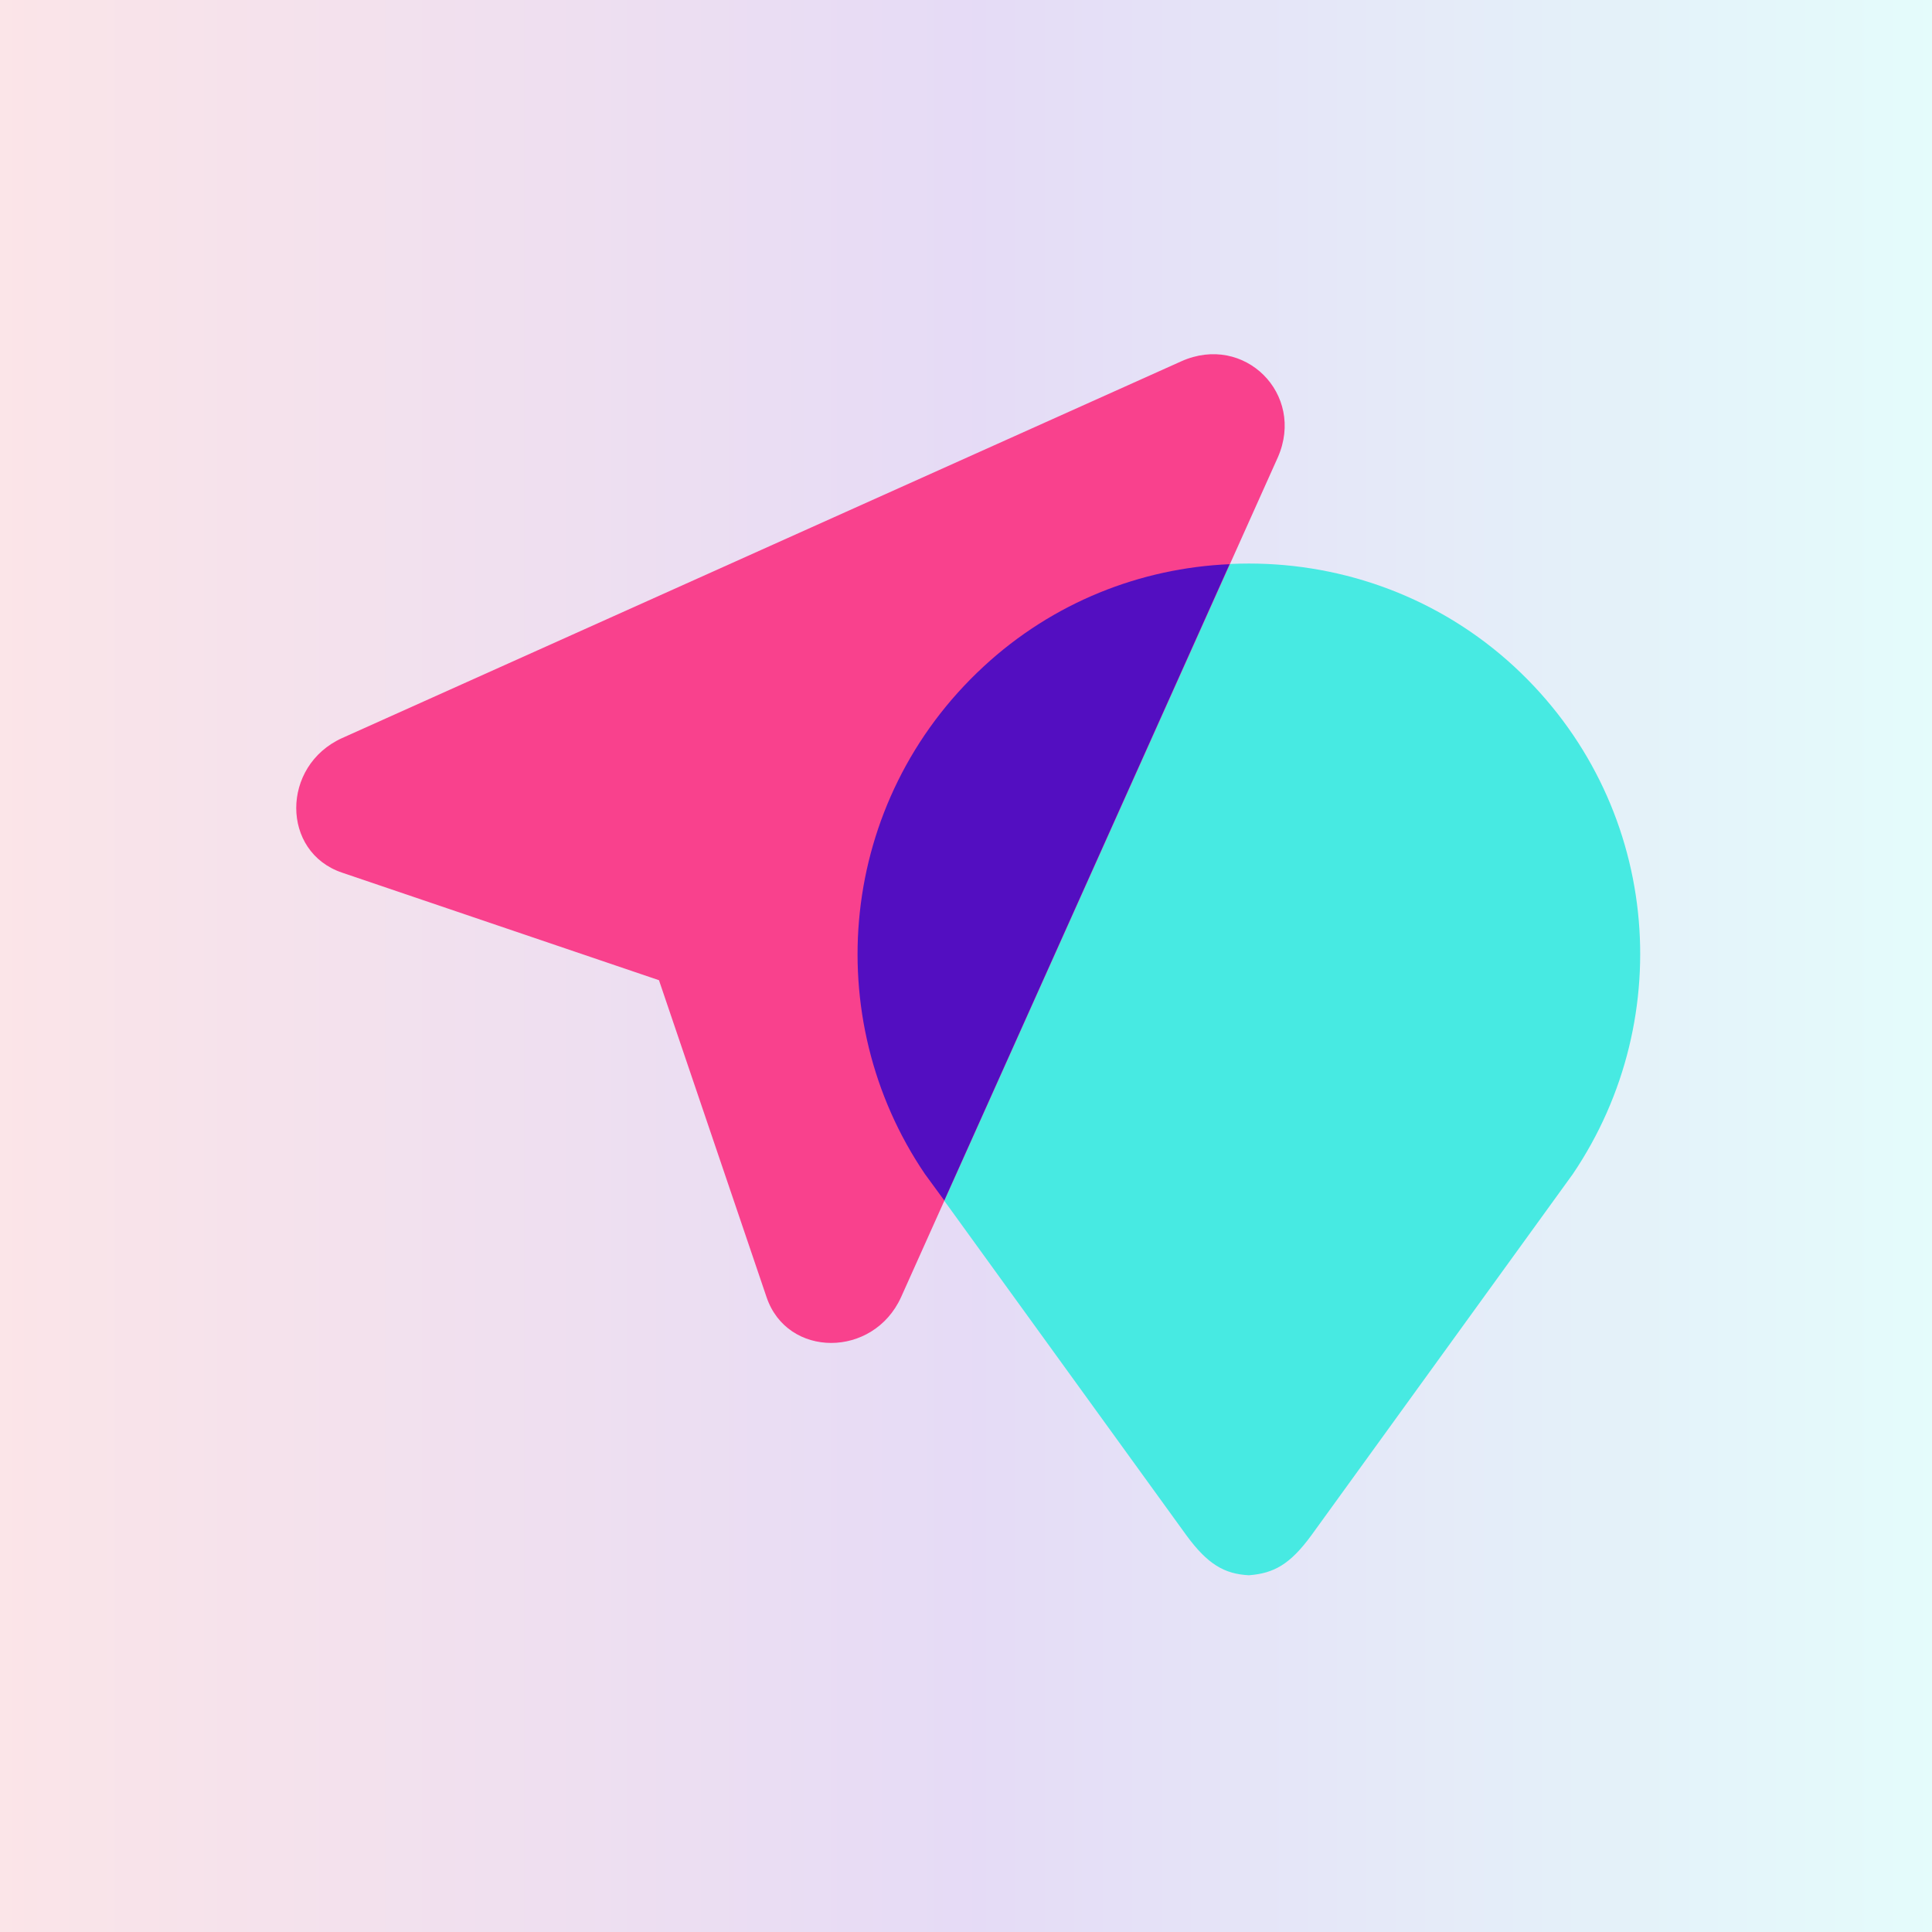 <?xml version="1.0" encoding="UTF-8"?>
<svg width="300px" height="300px" viewBox="0 0 300 300" version="1.1" xmlns="http://www.w3.org/2000/svg" xmlns:xlink="http://www.w3.org/1999/xlink">
    <title>courier-icon</title>
    <defs>
        <linearGradient x1="1.49359691e-13%" y1="26.071%" x2="100%" y2="26.071%" id="linearGradient-1">
            <stop stop-color="#E44E63" offset="0%"></stop>
            <stop stop-color="#530EC1" offset="50.43%"></stop>
            <stop stop-color="#47EAE2" offset="100%"></stop>
        </linearGradient>
    </defs>
    <g id="courier-icon" stroke="none" stroke-width="1" fill="none" fill-rule="evenodd">
        <rect id="Rectangle" fill-opacity="0.15" fill="url(#linearGradient-1)" x="0" y="0" width="300" height="300"></rect>
        <path d="M235.125,103.506 C223.525,92.806 208.725,87.506 193.925,87.506 C179.125,87.506 164.325,92.806 152.725,103.506 C130.125,124.406 127.125,158.006 143.625,182.306 L184.225,238.406 C187.525,242.906 190.125,244.406 193.925,244.606 C197.825,244.306 200.325,242.906 203.625,238.406 L244.225,182.306 C260.725,157.906 257.725,124.406 235.125,103.506 Z" id="Path" fill="#47EAE2" fill-rule="nonzero"></path>
        <path d="M183.425,56.106 L53.125,114.606 C43.625,118.906 43.625,132.306 53.125,135.506 L102.325,152.206 L119.025,201.406 C122.225,210.906 135.625,210.906 139.925,201.406 L198.425,71.006 C202.725,61.206 193.225,51.706 183.425,56.106 Z" id="Path" fill="#F9418D" fill-rule="nonzero"></path>
        <path d="M152.725,103.506 C130.125,124.406 127.125,158.006 143.625,182.306 L146.625,186.406 L190.925,87.606 C177.125,88.206 163.525,93.506 152.725,103.506 Z" id="Path" fill="#530EC1" fill-rule="nonzero"></path>
    </g>
</svg>